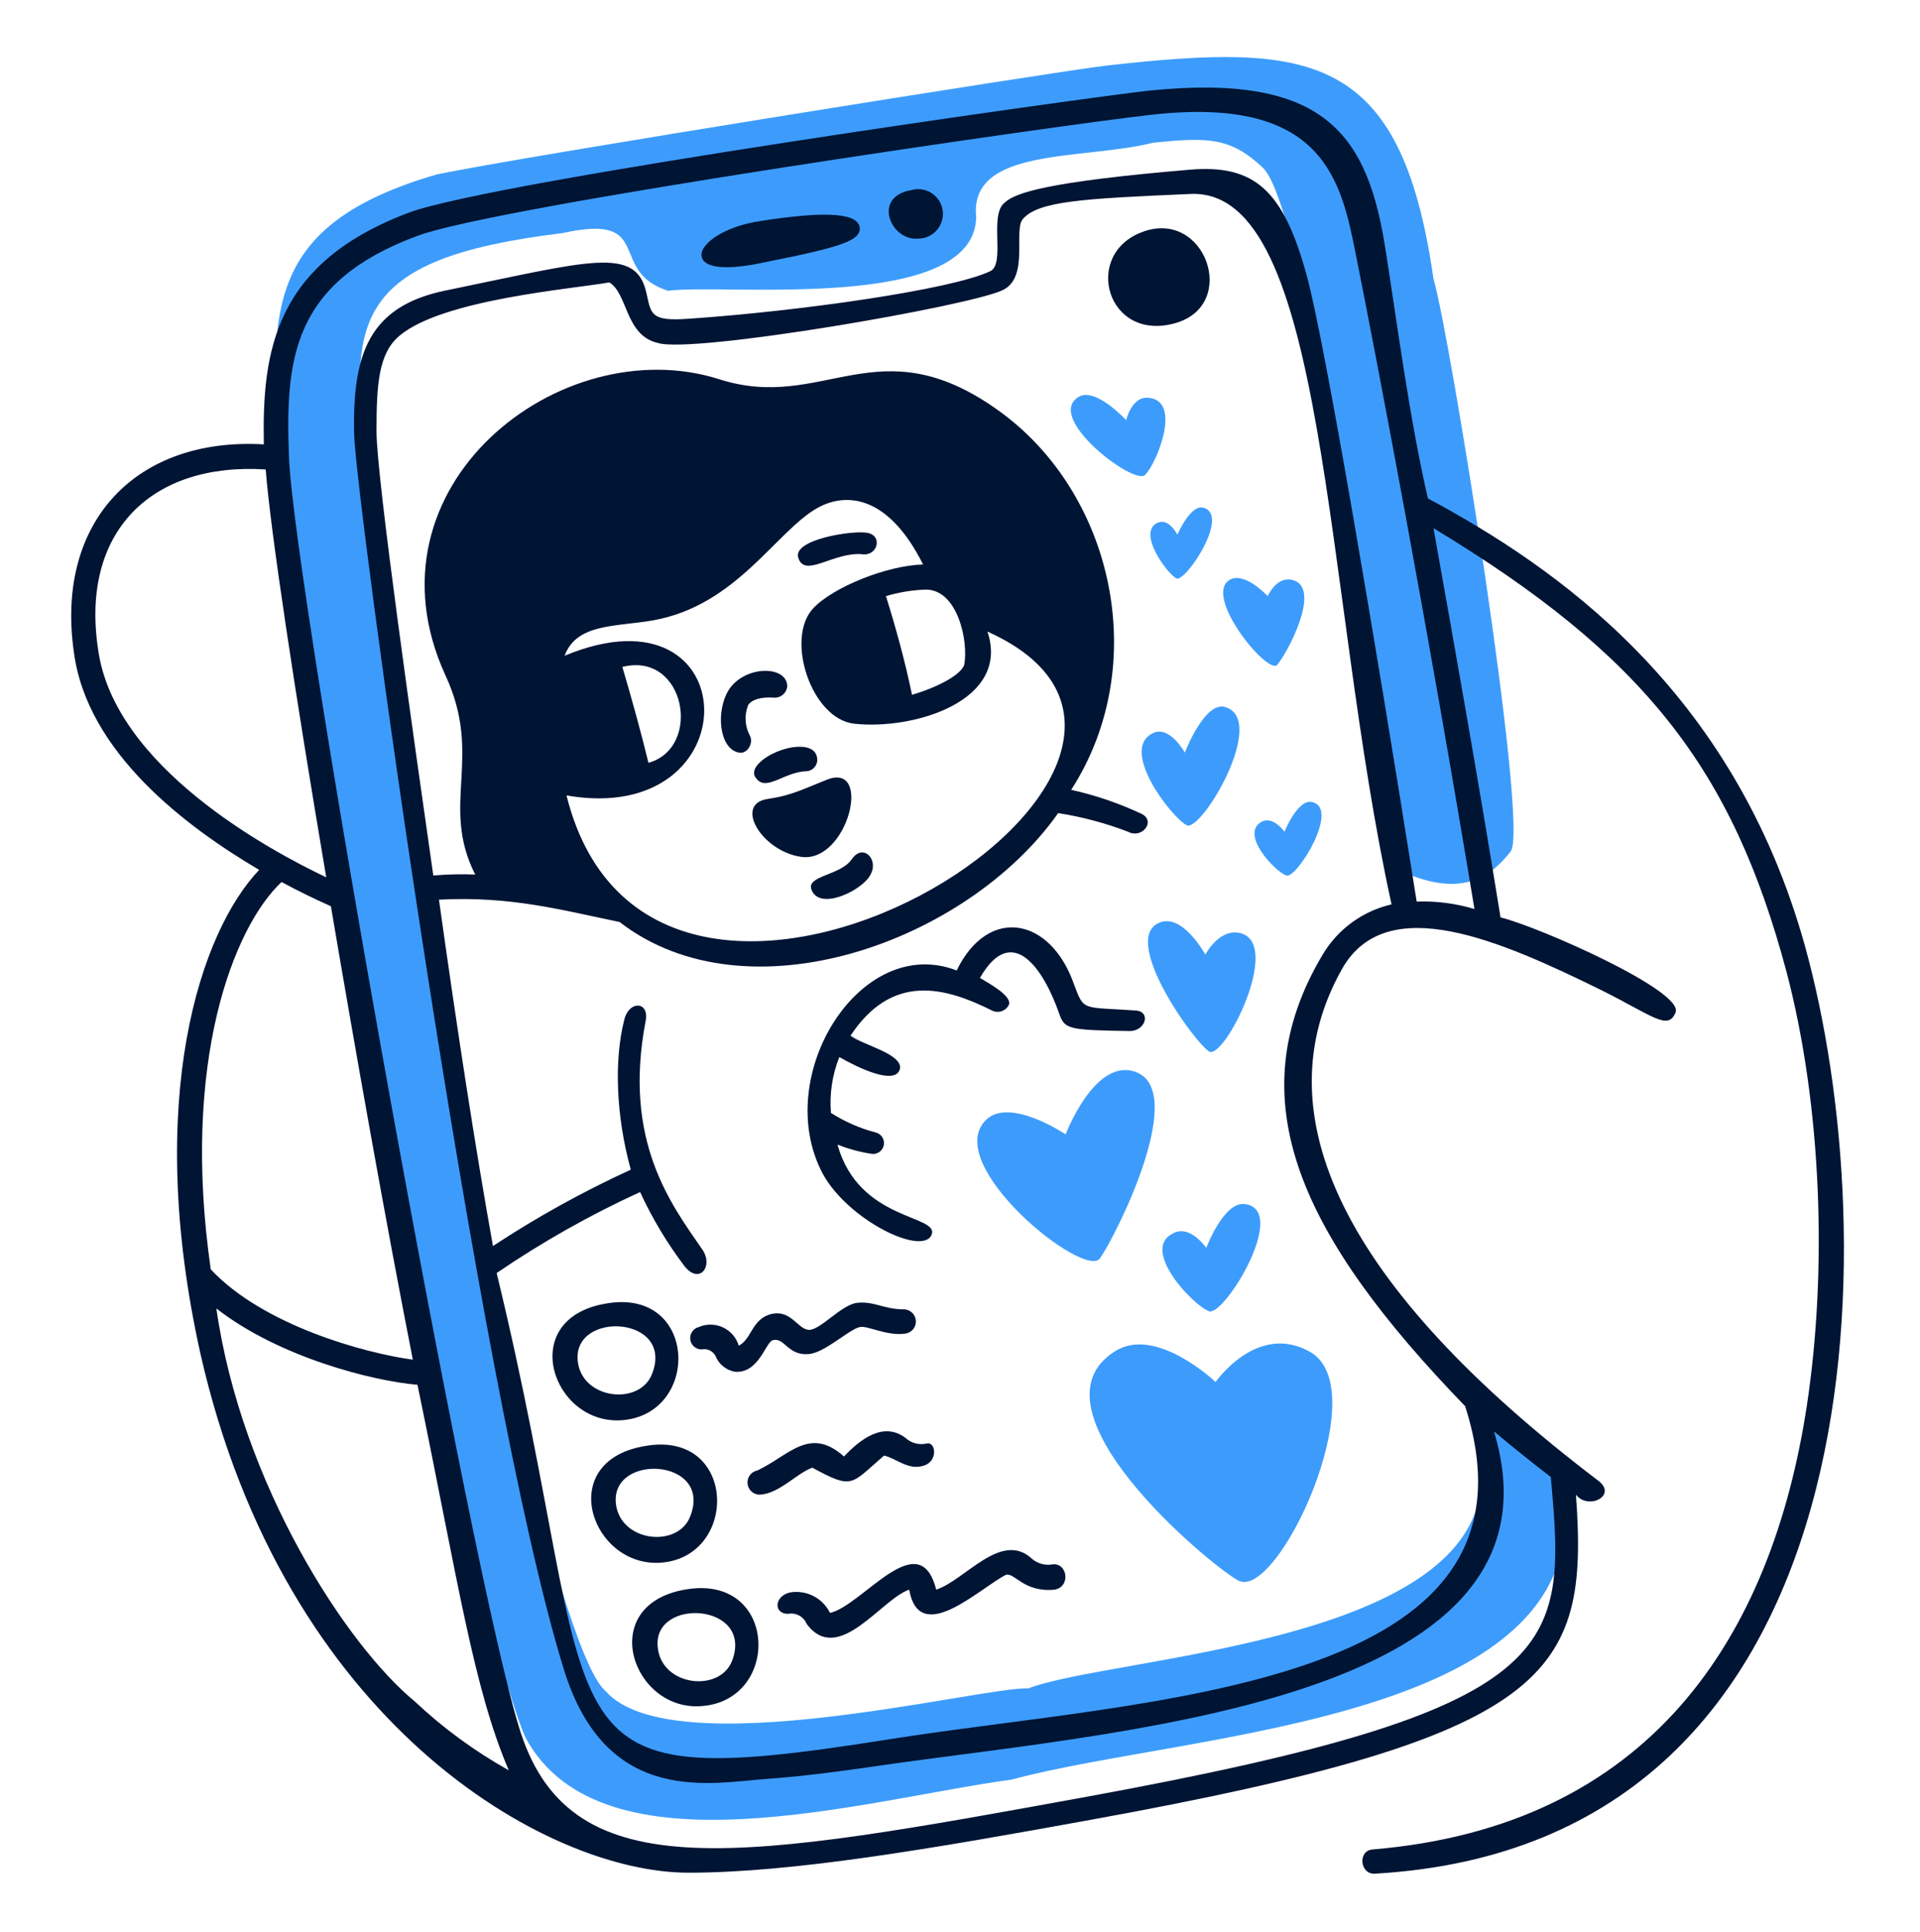 <svg width="155" height="156" viewBox="0 0 155 156" fill="none" xmlns="http://www.w3.org/2000/svg">
<path d="M92.719 32.121C91.365 31.967 90.914 33.925 90.914 33.925C90.914 33.925 88.433 31.22 87.08 32.046C84.301 33.7 91.496 39.167 92.418 38.361C93.302 37.589 95.5 32.347 92.719 32.121Z" fill="#3D9CFB"/>
<path d="M97.154 40.993C96.102 40.692 95.05 43.173 95.05 43.173C95.05 43.173 94.373 41.82 93.471 42.196C91.742 42.948 94.222 46.331 94.974 46.706C95.726 47.007 99.334 41.594 97.154 40.993Z" fill="#3D9CFB"/>
<path d="M79.562 90.46C76.029 94.068 87.606 103.391 88.809 101.586C90.087 99.782 96.177 87.678 91.44 86.475C88.283 85.648 86.028 91.588 86.028 91.588C86.028 91.588 81.442 88.505 79.562 90.46Z" fill="#3D9CFB"/>
<path d="M99.936 127.598C103.094 129.402 111.062 112.261 105.803 109.179C101.518 106.698 98.134 111.585 98.134 111.585C98.134 111.585 93.323 106.999 90.015 109.103C82.57 113.767 97.606 126.319 99.936 127.598Z" fill="#3D9CFB"/>
<path d="M97.606 84.894C98.809 85.646 103.545 76.248 100.162 75.347C98.433 74.895 97.306 77.076 97.306 77.076C97.306 77.076 95.351 73.467 93.396 74.595C90.689 76.176 96.403 84.144 97.606 84.894Z" fill="#3D9CFB"/>
<path d="M95.651 60.765C95.651 60.765 94.441 58.561 93.095 59.187C90.29 60.491 94.599 66.028 95.797 66.629C96.995 67.229 102.413 58.059 98.879 57.081C97.23 56.63 95.651 60.765 95.651 60.765Z" fill="#3D9CFB"/>
<path d="M97.606 105.871C98.809 106.322 104.071 97.752 100.54 97.225C98.811 96.925 97.382 100.758 97.382 100.758C97.382 100.758 96.104 98.879 94.751 99.556C91.971 100.835 96.327 105.421 97.606 105.871Z" fill="#3D9CFB"/>
<path d="M103.845 70.689C104.671 70.99 108.271 65.177 105.875 64.75C104.742 64.549 103.694 67.157 103.694 67.157C103.694 67.157 102.792 65.878 101.89 66.329C100.011 67.305 102.943 70.388 103.845 70.689Z" fill="#3D9CFB"/>
<path d="M104.446 46.857C103.093 46.406 102.341 48.134 102.341 48.134C102.341 48.134 100.537 46.179 99.334 46.781C97.003 47.984 102.267 54.449 103.093 53.697C103.845 52.87 106.701 47.606 104.446 46.857Z" fill="#3D9CFB"/>
<path d="M37.39 122.711C37.39 122.711 40.848 136.845 42.427 140.303C48.592 151.729 69.942 145.265 81.67 143.686C96.106 139.777 129.634 139.1 126.1 119.78C125.874 119.629 119.183 113.69 119.033 113.54C118.884 113.39 119.71 117.449 119.56 120.005C118.432 132.785 89.714 133.763 83.023 136.319C79.264 136.168 54.227 142.634 48.892 136.544C46.712 134.74 43.479 121.659 43.404 121.509C38.214 97.527 33.253 64.373 30.246 39.865C27.539 25.807 28.291 20.92 45.432 18.815C52.95 17.162 48.965 21.898 53.924 23.476C58.51 22.875 78.657 25.28 78.807 17.538C78.207 11.825 87.454 12.951 93.089 11.523C97.525 11.072 99.329 11.072 101.96 13.553C104.517 16.034 107.824 37.534 107.824 37.534C107.824 37.534 111.433 58.961 113.237 70.388C118.123 72.568 120.454 70.688 121.961 68.734C123.468 66.78 116.999 26.709 115.721 22.499C113.09 4.08 105.722 3.479 89.408 5.283C85.499 5.734 42.572 12.574 35.281 14.078C21.3 18.138 21.901 25.13 22.427 36.258C26.261 66.553 31.974 94.294 37.39 122.711Z" fill="#3D9CFB"/>
<path d="M56.633 108.954C56.852 108.907 57.081 108.932 57.285 109.027C57.489 109.122 57.656 109.281 57.761 109.48C57.892 109.81 58.106 110.102 58.383 110.325C58.659 110.549 58.989 110.698 59.34 110.758C61.294 110.908 61.821 108.277 62.422 108.202C63.324 107.976 63.625 109.48 65.278 109.329C66.556 109.252 68.587 107.3 69.413 107.15C70.015 106.999 71.594 107.901 73.097 107.675C73.35 107.638 73.579 107.504 73.735 107.301C73.891 107.098 73.962 106.843 73.932 106.589C73.903 106.335 73.776 106.102 73.578 105.94C73.38 105.778 73.127 105.699 72.872 105.721C71.292 105.684 70.541 105.044 69.188 105.195C67.909 105.345 66.177 107.45 65.278 107.375C64.38 107.3 63.85 105.721 62.272 106.097C60.693 106.473 60.693 108.126 59.64 108.653C59.543 108.33 59.38 108.031 59.159 107.776C58.939 107.522 58.667 107.316 58.362 107.174C58.056 107.032 57.724 106.957 57.387 106.952C57.05 106.948 56.716 107.015 56.407 107.15C56.191 107.205 56.003 107.337 55.877 107.521C55.752 107.706 55.697 107.93 55.725 108.151C55.753 108.372 55.86 108.576 56.027 108.724C56.194 108.872 56.41 108.953 56.633 108.954Z" fill="#001434"/>
<path d="M71.368 117.524C72.345 117.749 73.323 118.727 74.525 118.351C75.728 118.05 75.578 116.396 74.826 116.547C74.523 116.621 74.206 116.618 73.905 116.539C73.603 116.461 73.326 116.308 73.097 116.096C71.293 114.742 69.413 116.245 68.135 117.599C65.356 115.118 63.7 117.522 61.144 118.727C60.906 118.773 60.693 118.904 60.546 119.097C60.399 119.29 60.328 119.53 60.347 119.771C60.365 120.013 60.472 120.239 60.647 120.407C60.822 120.575 61.052 120.672 61.294 120.681C62.874 120.644 64.305 118.952 65.579 118.501C68.888 120.305 68.661 119.855 71.368 117.524Z" fill="#001434"/>
<path d="M60.396 56.929C60.696 56.479 61.448 56.253 62.5 56.329C62.758 56.343 63.011 56.257 63.207 56.089C63.403 55.92 63.527 55.683 63.553 55.426C63.553 53.697 60.095 53.697 58.817 55.727C57.764 57.456 58.064 60.464 59.643 60.764C60.32 60.915 60.847 60.012 60.545 59.411C60.34 59.033 60.22 58.616 60.194 58.187C60.168 57.758 60.237 57.329 60.396 56.929Z" fill="#001434"/>
<path d="M70.015 43.022C68.887 42.797 63.925 43.549 64.452 45.053C64.977 46.706 67.308 44.526 69.639 44.752C70.841 44.904 71.293 43.248 70.015 43.022Z" fill="#001434"/>
<path d="M50.243 114.668C56.633 114.141 56.333 103.842 48.815 105.27C41.673 106.548 44.605 115.118 50.243 114.668ZM46.635 109.856C46.259 105.796 54.453 106.247 52.649 110.908C51.672 113.536 46.935 113.013 46.635 109.856Z" fill="#001434"/>
<path d="M92.193 18.74C87.381 20.545 89.336 27.611 94.824 26.108C100.086 24.678 97.305 16.785 92.193 18.74Z" fill="#001434"/>
<path d="M61.069 62.87C61.896 63.922 63.323 62.306 65.128 62.268C65.26 62.257 65.388 62.218 65.504 62.153C65.619 62.088 65.72 61.999 65.798 61.893C65.876 61.786 65.931 61.663 65.958 61.533C65.985 61.404 65.983 61.27 65.954 61.141C65.8 60.239 64.593 60.137 63.398 60.464C61.886 60.88 60.318 62.043 61.069 62.87Z" fill="#001434"/>
<path d="M53.4 126.17C59.715 125.643 59.489 115.344 51.972 116.772C44.754 118.05 47.762 126.62 53.4 126.17ZM49.716 121.358C49.341 117.298 57.535 117.749 55.731 122.411C54.753 125.039 50.017 124.515 49.716 121.358Z" fill="#001434"/>
<path d="M64.677 69.184C68.436 69.71 70.467 61.516 66.782 62.944C64.677 63.771 63.926 64.223 61.896 64.523C59.265 64.976 61.52 68.734 64.677 69.184Z" fill="#001434"/>
<path d="M65.504 71.815C66.147 73.632 69.789 71.815 70.316 70.537C70.917 69.334 69.639 68.056 68.737 69.409C67.835 70.689 65.105 70.695 65.504 71.815Z" fill="#001434"/>
<path d="M55.279 128.349C48.062 129.627 51.069 138.273 56.708 137.746C63.097 137.22 62.798 126.996 55.279 128.349ZM59.114 134.062C58.136 136.693 53.401 136.167 53.1 133.009C52.648 128.951 60.843 129.402 59.114 134.063V134.062Z" fill="#001434"/>
<path d="M61.445 17.837C58.362 18.288 56.558 19.716 56.633 20.617C56.71 21.745 58.889 21.819 61.896 21.143C67.985 19.94 69.413 19.414 69.413 18.436C69.339 17.311 67.233 16.935 61.445 17.837Z" fill="#001434"/>
<path d="M91.667 81.588C87.306 81.288 87.532 81.665 86.705 79.484C84.825 74.07 79.788 73.093 77.232 78.356C69.413 75.345 62.272 86.925 66.407 94.745C68.436 98.504 74.451 101.436 75.202 99.707C75.879 98.053 69.339 98.653 67.609 92.414C68.503 92.772 69.436 93.024 70.389 93.166C70.611 93.19 70.834 93.129 71.013 92.995C71.192 92.86 71.312 92.663 71.351 92.442C71.389 92.222 71.342 91.995 71.219 91.808C71.096 91.622 70.906 91.489 70.689 91.437C69.412 91.101 68.194 90.568 67.081 89.858C66.956 88.323 67.188 86.779 67.758 85.348C69.186 86.174 72.268 87.678 72.644 86.325C72.945 85.122 69.633 84.37 68.659 83.623C72.042 78.51 76.328 79.713 80.085 81.592C80.324 81.711 80.601 81.73 80.855 81.646C81.108 81.561 81.318 81.38 81.438 81.141C81.739 80.464 80.01 79.488 79.108 78.961C81.739 74.375 84.295 78.36 85.498 81.817C85.948 83.096 86.175 83.171 91.21 83.246C92.493 83.242 92.944 81.664 91.667 81.588Z" fill="#001434"/>
<path d="M73.549 15.357C70.391 15.883 71.894 19.492 74.15 19.266C74.436 19.263 74.717 19.198 74.976 19.076C75.234 18.954 75.464 18.778 75.648 18.56C75.833 18.342 75.969 18.087 76.046 17.812C76.124 17.537 76.142 17.248 76.098 16.966C76.055 16.683 75.951 16.413 75.794 16.174C75.638 15.935 75.432 15.733 75.19 15.58C74.948 15.428 74.677 15.329 74.394 15.29C74.11 15.252 73.822 15.275 73.549 15.357Z" fill="#001434"/>
<path d="M84.9 126.32C84.62 126.361 84.334 126.342 84.062 126.264C83.79 126.186 83.537 126.052 83.321 125.869C80.841 123.538 77.909 127.598 75.578 128.35C74.225 123.012 69.639 129.628 67.009 130.229C66.72 129.642 66.249 129.164 65.666 128.866C65.084 128.568 64.421 128.466 63.776 128.575C62.498 128.876 62.423 130.304 63.626 130.304C63.934 130.245 64.252 130.296 64.526 130.447C64.801 130.598 65.014 130.84 65.129 131.131C67.685 134.514 71.144 129.102 73.399 128.352C74.226 133.013 79.111 128.202 81.218 127.149C81.926 126.973 82.66 128.587 85.127 128.352C86.479 128.127 86.181 126.094 84.9 126.32Z" fill="#001434"/>
<path d="M145.719 76.402C139.929 55.578 125.493 45.73 115.272 40.241C113.768 33.701 112.792 26.108 111.889 20.395C110.461 10.847 107.002 5.881 92.794 7.314C87.305 7.915 39.944 14.606 33.027 17.162C22.201 21.221 21.149 28.288 21.299 35.88C11 35.279 4.46 42.12 5.963 52.645C7.015 60.764 15.059 66.778 20.924 70.237C16.187 75.199 11.602 88.731 16.187 109.329C22.953 139.1 44.078 151.204 55.581 151.204C64.001 151.204 75.352 149.249 88.133 146.919C125.421 140.152 128.277 135.266 127.225 120.682C128.202 121.959 130.609 120.759 129.029 119.554C108.431 103.917 101.74 89.933 108.356 78.206C111.964 71.891 121.136 75.951 129.255 79.935C133.465 82.04 134.668 83.242 135.269 81.739C135.946 80.01 124.218 74.823 121.136 74.071C119.332 62.87 117.377 51.893 115.723 42.646C132.788 52.946 139.855 62.118 144.215 78.432C147.072 89.257 147.523 102.563 145.87 113.464C143.013 132.259 133.164 147.445 110.836 149.325C109.558 149.402 109.784 151.43 111.062 151.279C152.11 148.874 152.187 99.782 145.719 76.402ZM7.918 52.42C6.489 42.947 12.203 37.309 21.45 37.906C21.825 42.793 23.78 55.723 26.336 70.835C21.75 68.658 9.196 61.892 7.918 52.42ZM22.728 71.214C24.03 71.918 25.359 72.57 26.712 73.169C28.742 85.122 31.072 98.279 33.327 109.781C29.419 109.254 21.224 107.002 17.014 102.488C14.608 85.798 18.818 74.898 22.728 71.214ZM33.478 137.371C27.99 132.86 19.495 119.855 17.466 105.646C22.577 109.63 30.171 111.513 33.704 111.81C37.011 127.823 38.214 136.244 41.071 142.935C38.322 141.398 35.772 139.53 33.478 137.371ZM106.777 77.077C99.785 88.805 105.048 99.856 118.28 113.538C125.647 136.544 92.34 137.144 71.669 140.452C42.2 145.113 49.266 140.602 40.094 102.787C43.762 100.283 47.636 98.095 51.674 96.248C52.656 98.376 53.866 100.393 55.282 102.261C56.463 103.709 57.614 102.261 56.712 100.908C54.23 97.3 50.246 92.184 52.126 82.415C52.426 80.835 50.772 80.76 50.397 82.338C49.57 85.571 49.719 90.081 50.923 94.441C47.063 96.21 43.343 98.271 39.796 100.606C38.368 92.637 36.94 83.391 35.436 72.639C41.226 72.338 45.284 73.466 50.02 74.444C60.318 82.416 78.059 76.1 85.426 65.651C87.353 65.952 89.242 66.456 91.062 67.155C92.19 67.756 93.318 66.328 92.19 65.726C90.364 64.866 88.448 64.21 86.477 63.772C93.017 53.623 89.86 39.715 80.538 33.099C70.84 26.182 66.48 33.324 58.059 30.618C45.28 26.558 28.966 39.264 35.958 54.524C39.039 61.141 35.507 64.974 38.363 70.613C37.235 70.565 36.105 70.591 34.98 70.69C33.476 60.165 30.395 38.589 30.395 34.831C30.395 31.072 30.544 28.515 32.274 27.087C35.807 24.154 46.257 23.328 49.189 22.802C50.693 23.703 50.467 27.087 53.099 27.689C55.878 28.591 78.508 24.682 80.99 23.403C83.094 22.351 81.801 18.579 82.568 17.69C83.82 16.24 87.379 16.037 96.1 15.661C107.226 15.134 106.775 47.611 112.338 73.021C111.185 73.286 110.098 73.783 109.142 74.48C108.186 75.177 107.382 76.061 106.777 77.079V77.077ZM65.654 49.112C63.36 51.551 65.5 58.058 68.963 58.434C73.849 58.96 81.592 56.555 79.713 50.992C103.319 61.591 52.874 92.865 45.732 64.223C60.768 66.854 60.392 46.781 45.578 52.946C46.556 50.315 49.712 50.616 52.719 50.089C59.486 48.886 62.644 42.872 66.026 40.993C68.357 39.715 71.739 40.015 74.519 45.578C71.594 45.654 67.259 47.406 65.654 49.112ZM74.678 47.606C77.309 47.529 78.212 51.817 77.836 53.696C77.535 54.523 75.656 55.5 73.625 56.102C73.1 53.546 72.348 50.765 71.521 48.133C72.546 47.824 73.607 47.647 74.678 47.606ZM50.243 53.848C55.355 52.57 56.708 60.389 52.348 61.591C51.749 59.109 50.995 56.407 50.243 53.848ZM119.029 73.394C117.518 72.942 115.943 72.738 114.367 72.793C110.984 51.443 106.925 27.461 105.497 22.273C103.617 15.357 101.286 13.252 96.024 13.704C84.444 14.681 81.965 15.583 81.139 16.335C79.786 17.312 81.216 21.296 79.936 21.899C76.779 23.402 64.449 25.131 55.653 25.732C52.571 25.958 52.571 25.431 52.195 23.702C51.368 19.793 47.609 21.071 35.881 23.477C29.792 24.755 28.439 28.59 28.59 35.057C28.667 39.868 38.437 111.813 45.504 134.743C48.963 146.02 57.533 143.914 62.119 143.614C65.201 143.389 68.434 142.938 72.042 142.411C91.964 139.632 127.073 136.998 120.607 115.572C122.11 116.832 123.639 118.06 125.193 119.256C126.472 133.239 126.472 137.976 87.905 145.041C59.864 150.154 46.246 152.693 42.048 139.929C38.109 127.956 23.78 47.838 23.329 36.933C23.03 29.04 23.555 22.799 33.704 19.042C40.092 16.635 86.103 10.019 92.944 9.268C106.927 7.689 108.28 14.605 109.484 20.694C111.137 28.964 115.272 50.617 119.031 73.391L119.029 73.394Z" fill="#001434"/>
</svg>
